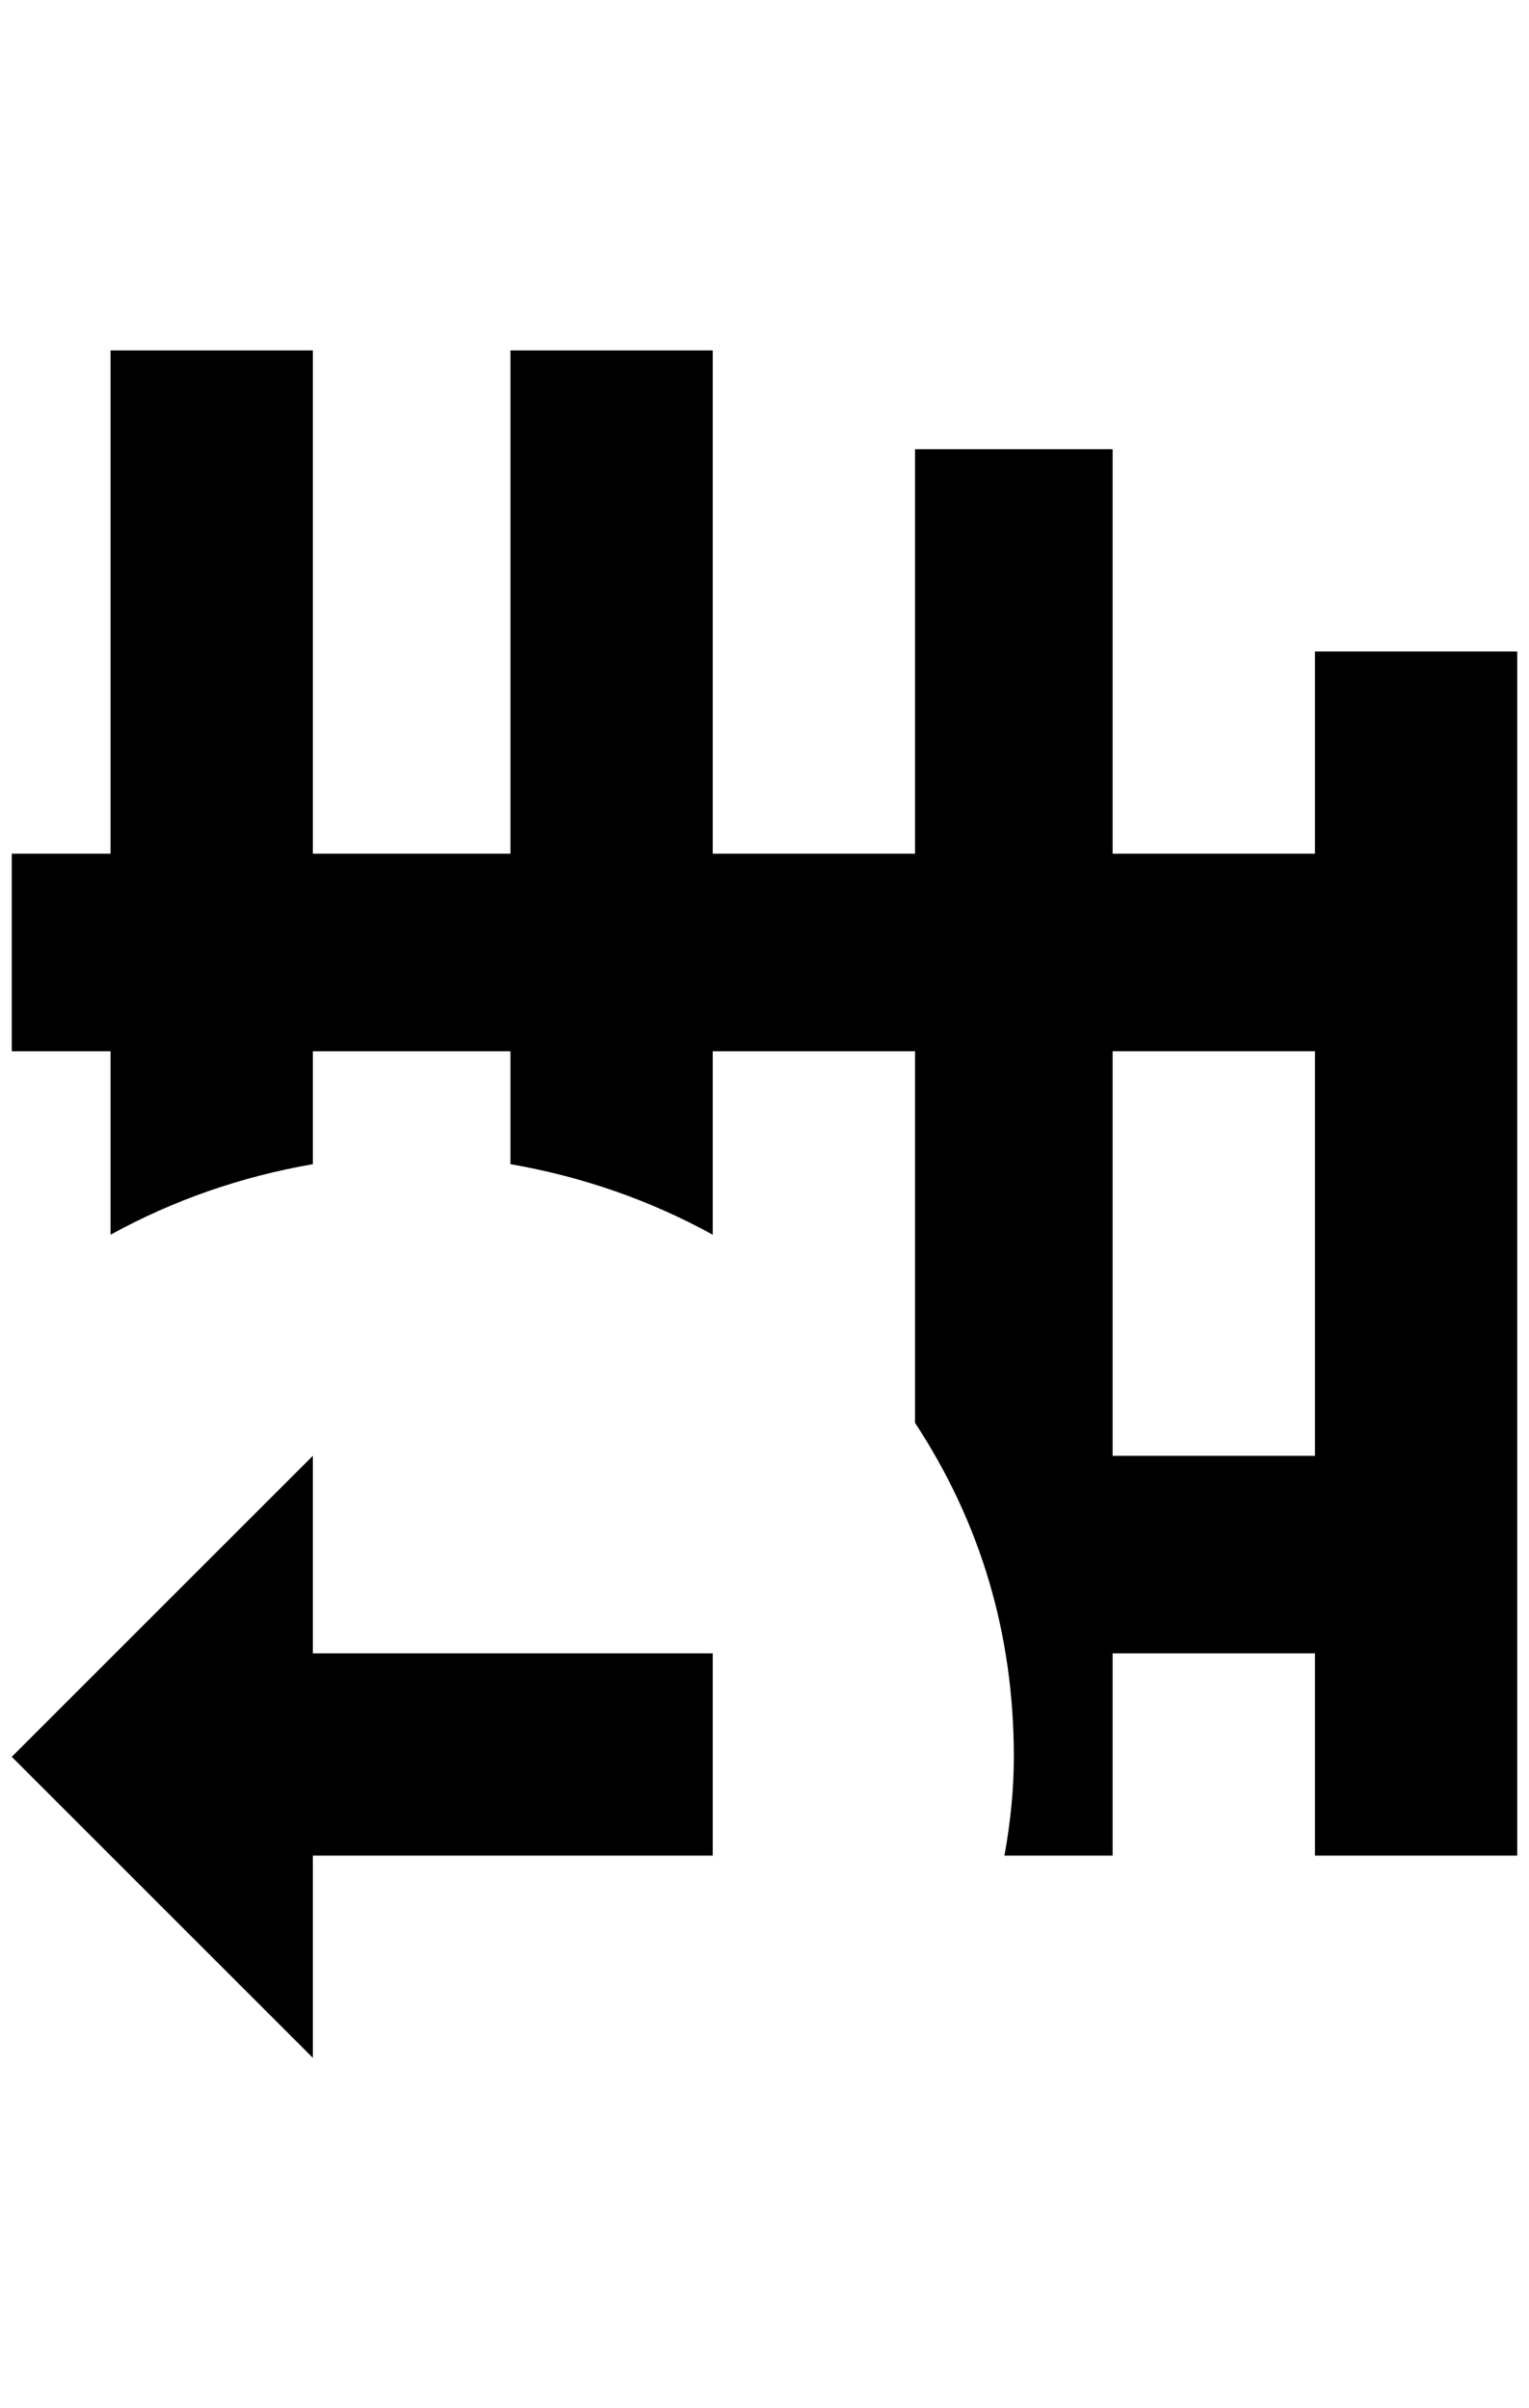 <?xml version="1.0" standalone="no"?>
<!DOCTYPE svg PUBLIC "-//W3C//DTD SVG 1.1//EN" "http://www.w3.org/Graphics/SVG/1.1/DTD/svg11.dtd" >
<svg xmlns="http://www.w3.org/2000/svg" xmlns:xlink="http://www.w3.org/1999/xlink" version="1.1" viewBox="-10 0 1300 2048">
   <path fill="currentColor"
d="M596 298h-172v428h-168v-428h-172v428h-84v168h84v156q80 -44 172 -60v-96h168v96q92 16 172 60v-156h172v316q84 128 84 284q0 40 -8 84h92v-172h172v172h172v-1024h-172v172h-172v-344h-168v344h-172v-428zM1108 894v344h-172v-344h172zM0 1494l256 256v-172h340v-172
h-340v-168z" />
</svg>
